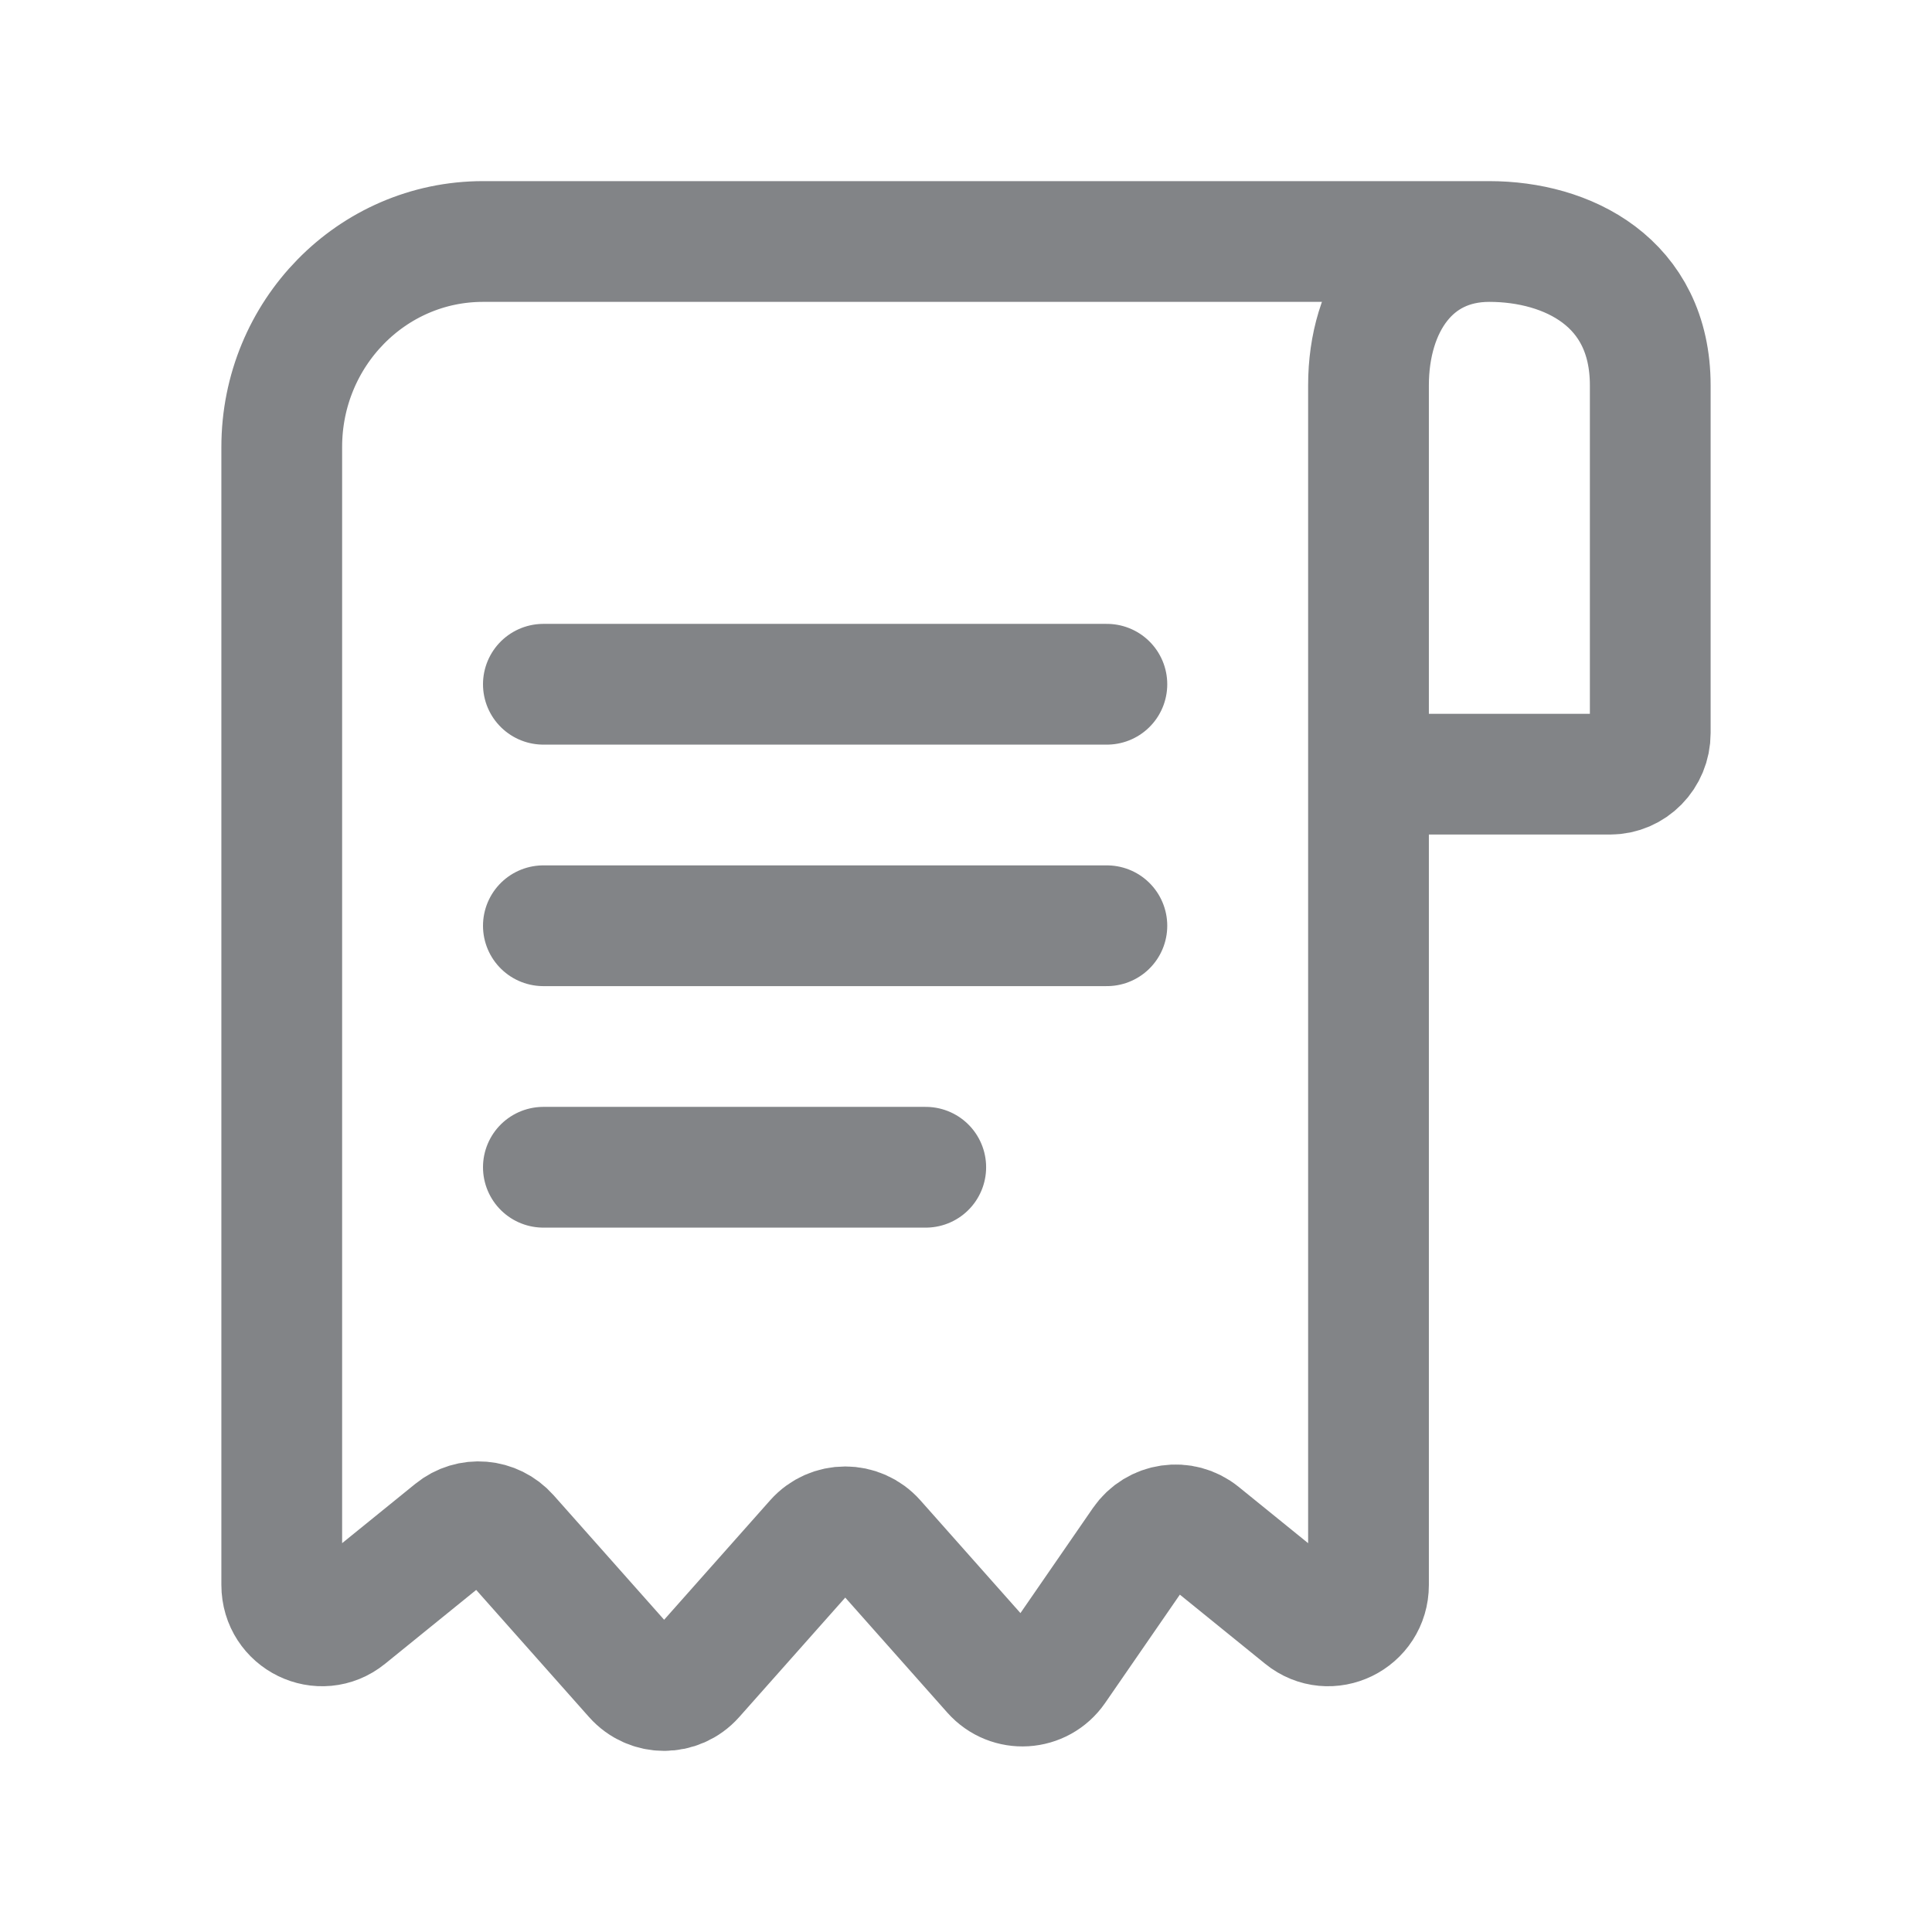 <svg width="24" height="24" viewBox="0 0 24 24" fill="none" xmlns="http://www.w3.org/2000/svg">
<g id="Icon / line / receipt">
<path id="Rectangle 1922" d="M18.5 3C19.466 3 20.5 3.5 20.5 4.787V9.107C20.5 9.389 20.276 9.617 20 9.617H17M18.5 3C17.534 3 17 3.8 17 4.787V9.617M18.5 3H6C4.619 3 3.5 4.143 3.5 5.553V19.689C3.5 20.114 3.985 20.351 4.312 20.085L5.632 19.015C5.838 18.847 6.138 18.872 6.316 19.072L7.878 20.832C8.077 21.056 8.423 21.056 8.622 20.832L10.128 19.135C10.327 18.911 10.673 18.911 10.872 19.135L12.329 20.777C12.544 21.019 12.926 20.996 13.111 20.729L14.194 19.159C14.36 18.919 14.691 18.871 14.916 19.054L16.188 20.085C16.515 20.351 17 20.114 17 19.689V9.617" stroke="#828487" stroke-width="1.5"/>
<path id="Vector 301" d="M6.75 8.5H13.75" stroke="#828487" stroke-width="1.5" stroke-linecap="round"/>
<path id="Vector 302" d="M6.75 11.5H13.75" stroke="#828487" stroke-width="1.5" stroke-linecap="round"/>
<path id="Vector 303" d="M6.75 14.5H11.5" stroke="#828487" stroke-width="1.5" stroke-linecap="round"/>
</g>
</svg>
